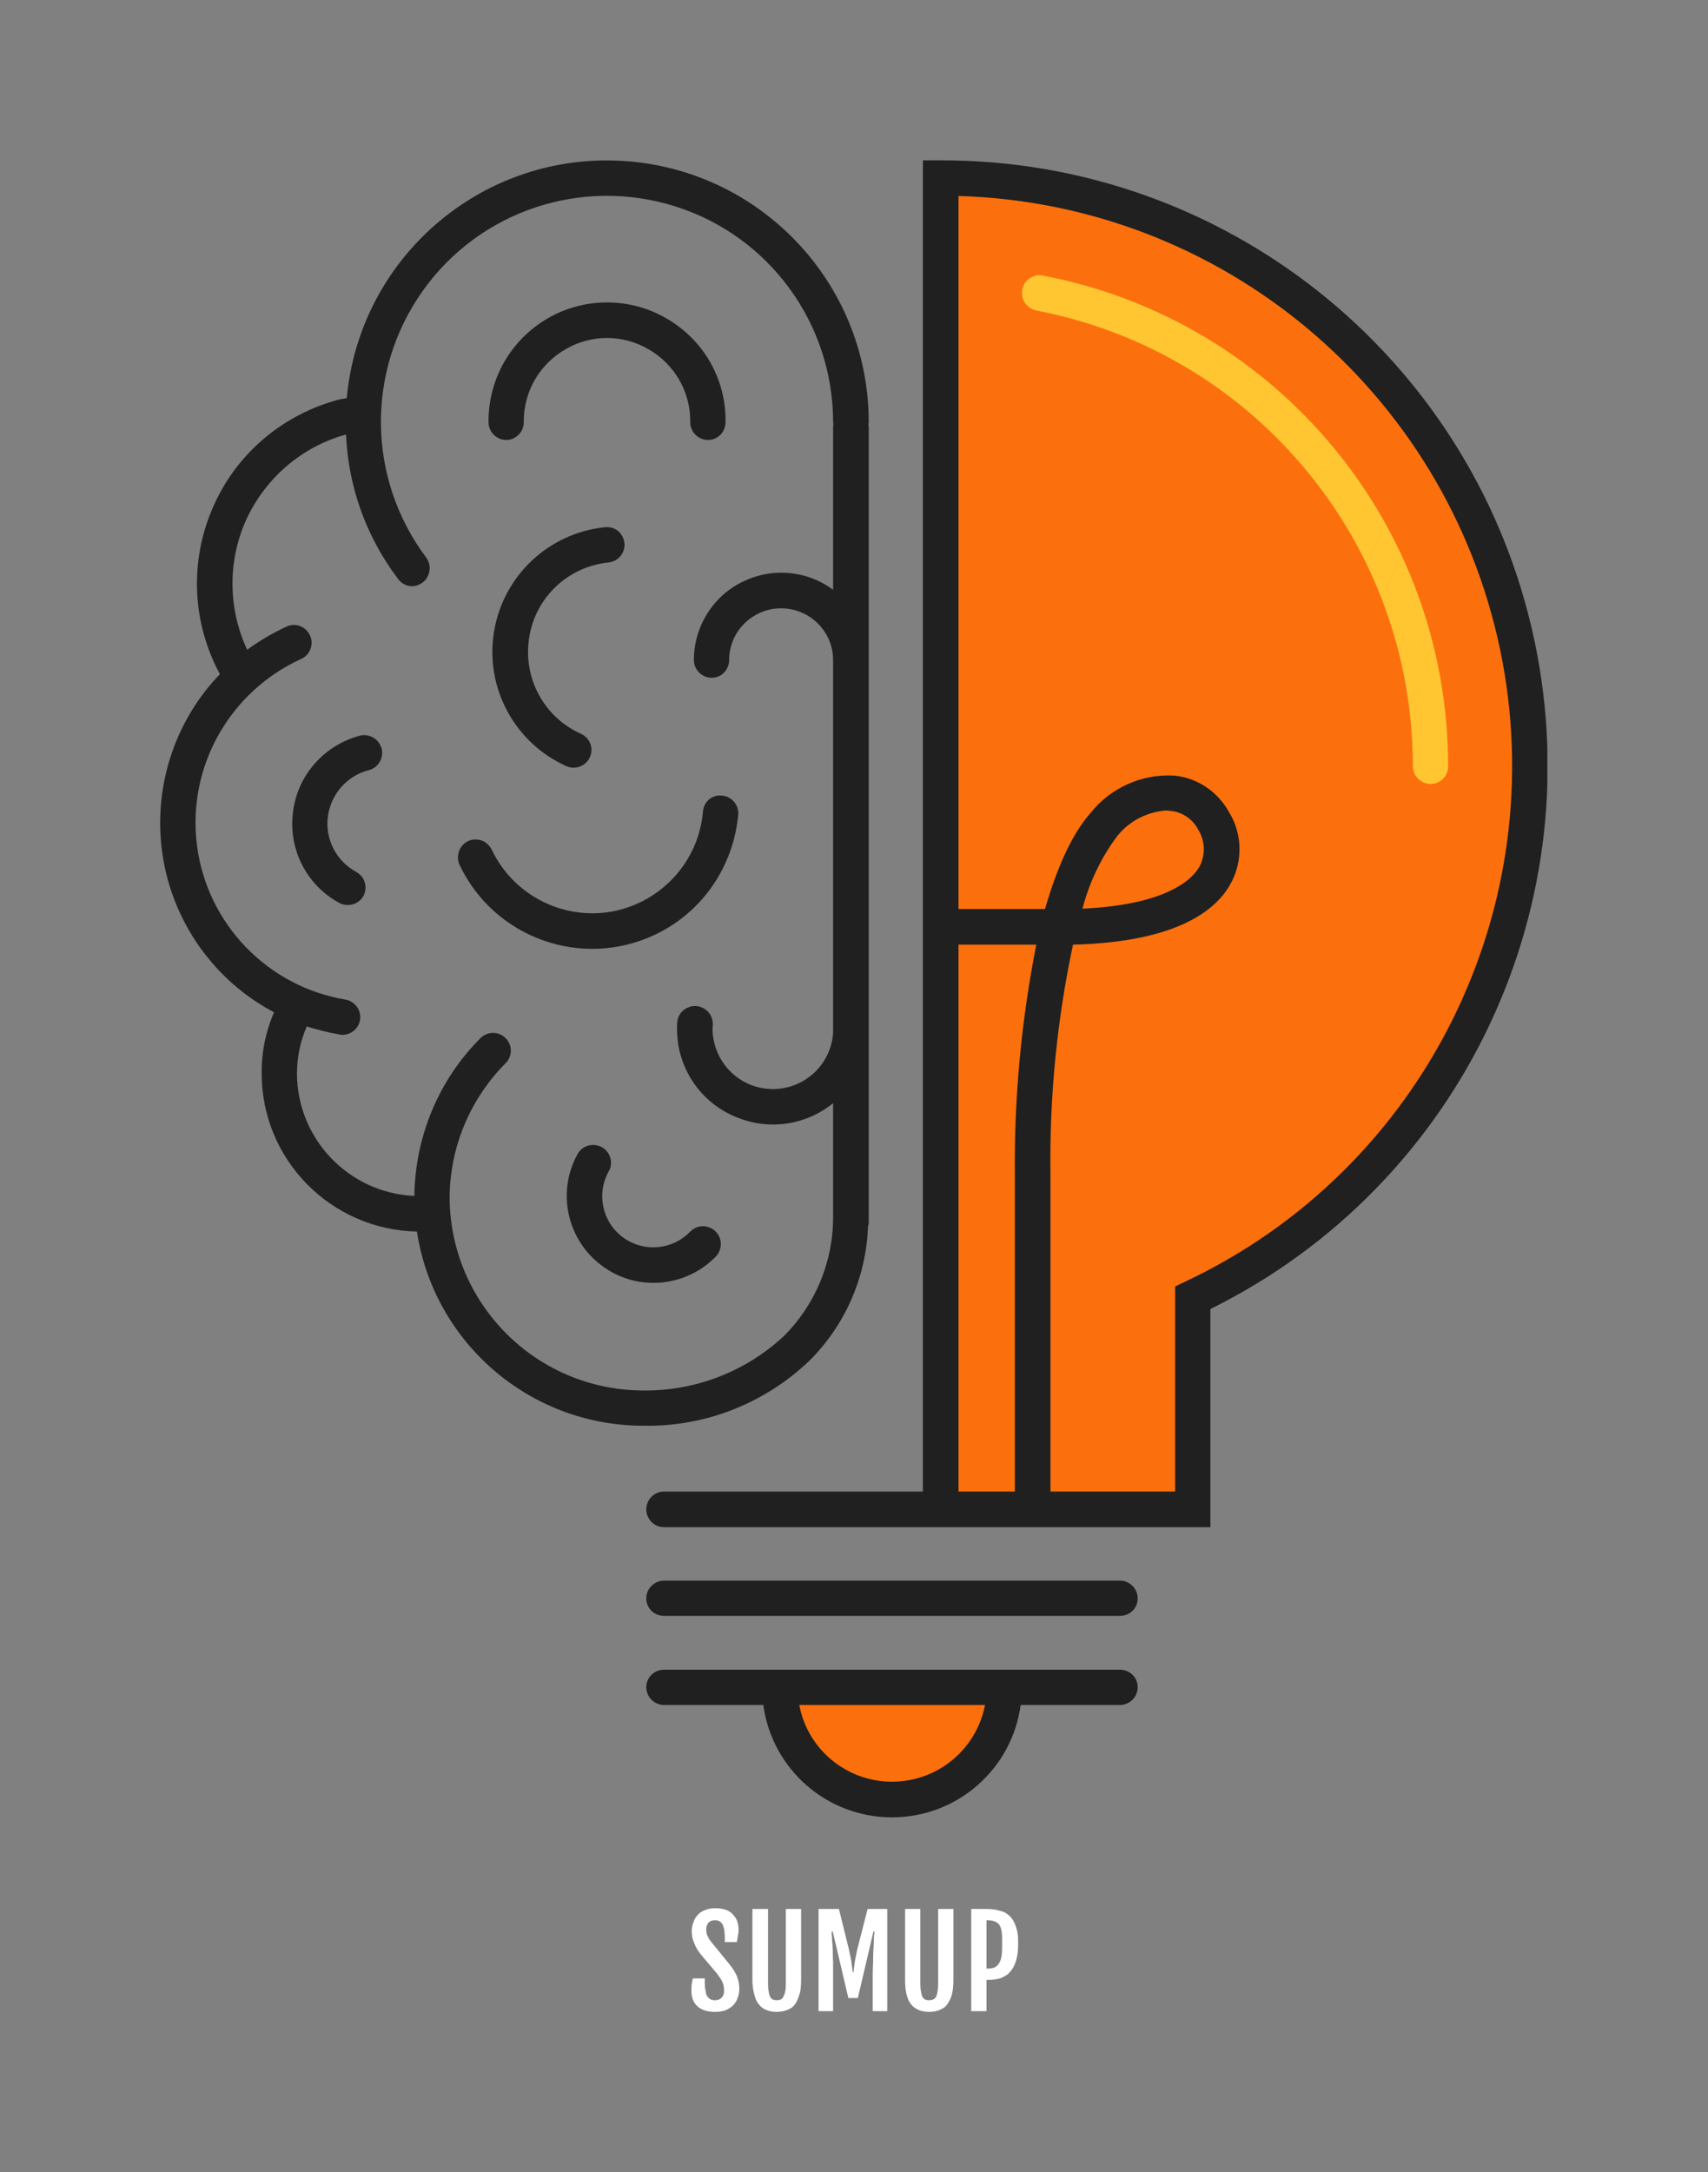 <svg xmlns="http://www.w3.org/2000/svg" version="1.1" xmlns:xlink="http://www.w3.org/1999/xlink" xmlns:svgjs="http://svgjs.dev/svgjs" viewBox="0 0 4.699 5.974"><rect x="0" y="0" width="4.699" height="5.974" fill="#808080" stroke="none"/><g transform="matrix(1,0,0,1,1.889,5.248)"><g><path d=" M 0.013 0.226 Q 0.013 0.217 0.014 0.209 Q 0.015 0.202 0.017 0.193 L 0.05 0.193 L 0.05 0.206 Q 0.05 0.218 0.052 0.226 Q 0.053 0.235 0.056 0.241 Q 0.06 0.247 0.065 0.25 Q 0.07 0.253 0.078 0.253 Q 0.09 0.253 0.096 0.246 Q 0.103 0.24 0.103 0.227 Q 0.103 0.22 0.102 0.215 Q 0.101 0.209 0.099 0.204 Q 0.097 0.199 0.093 0.193 Q 0.089 0.187 0.083 0.179 L 0.039 0.127 Q 0.027 0.112 0.021 0.096 Q 0.014 0.081 0.014 0.063 Q 0.014 0.05 0.019 0.038 Q 0.023 0.026 0.031 0.018 Q 0.039 0.009 0.051 0.005 Q 0.063 0 0.079 0 Q 0.097 0 0.11 0.005 Q 0.122 0.01 0.129 0.019 Q 0.137 0.028 0.14 0.038 Q 0.143 0.049 0.143 0.059 Q 0.143 0.068 0.141 0.076 Q 0.14 0.084 0.138 0.093 L 0.105 0.093 L 0.105 0.08 Q 0.105 0.057 0.099 0.045 Q 0.093 0.033 0.078 0.033 Q 0.066 0.033 0.06 0.04 Q 0.054 0.047 0.054 0.058 Q 0.054 0.064 0.055 0.069 Q 0.056 0.073 0.058 0.077 Q 0.06 0.081 0.062 0.085 Q 0.065 0.089 0.068 0.093 L 0.117 0.153 Q 0.131 0.17 0.138 0.186 Q 0.145 0.203 0.145 0.221 Q 0.145 0.236 0.14 0.248 Q 0.136 0.259 0.127 0.268 Q 0.118 0.276 0.106 0.281 Q 0.094 0.285 0.078 0.285 Q 0.059 0.285 0.047 0.28 Q 0.034 0.275 0.027 0.267 Q 0.019 0.258 0.016 0.248 Q 0.013 0.237 0.013 0.226 M 0.181 0.002 L 0.224 0.002 L 0.224 0.208 Q 0.224 0.221 0.226 0.23 Q 0.227 0.238 0.23 0.244 Q 0.233 0.249 0.237 0.251 Q 0.242 0.253 0.248 0.253 Q 0.254 0.253 0.259 0.251 Q 0.263 0.249 0.266 0.244 Q 0.269 0.238 0.271 0.23 Q 0.273 0.221 0.273 0.208 L 0.273 0.002 L 0.315 0.002 L 0.315 0.197 Q 0.315 0.217 0.312 0.232 Q 0.308 0.246 0.303 0.256 Q 0.298 0.266 0.291 0.272 Q 0.284 0.277 0.276 0.28 Q 0.269 0.283 0.261 0.284 Q 0.254 0.285 0.248 0.285 Q 0.242 0.285 0.234 0.284 Q 0.227 0.283 0.22 0.28 Q 0.212 0.277 0.206 0.272 Q 0.199 0.266 0.193 0.256 Q 0.188 0.246 0.185 0.232 Q 0.181 0.217 0.181 0.197 L 0.181 0.002 M 0.363 0.002 L 0.419 0.002 L 0.446 0.111 Q 0.45 0.129 0.453 0.145 Q 0.455 0.162 0.457 0.176 L 0.459 0.176 Q 0.461 0.162 0.463 0.145 Q 0.466 0.129 0.47 0.111 L 0.498 0.002 L 0.552 0.002 L 0.552 0.283 L 0.512 0.283 L 0.512 0.19 Q 0.512 0.169 0.513 0.149 Q 0.513 0.129 0.514 0.113 Q 0.515 0.096 0.515 0.084 Q 0.516 0.071 0.517 0.064 L 0.514 0.064 L 0.471 0.247 L 0.445 0.247 L 0.402 0.064 L 0.399 0.064 Q 0.399 0.071 0.4 0.084 Q 0.401 0.096 0.402 0.113 Q 0.402 0.129 0.403 0.149 Q 0.403 0.169 0.403 0.19 L 0.403 0.283 L 0.363 0.283 L 0.363 0.002 M 0.601 0.002 L 0.643 0.002 L 0.643 0.208 Q 0.643 0.221 0.645 0.23 Q 0.646 0.238 0.649 0.244 Q 0.652 0.249 0.656 0.251 Q 0.661 0.253 0.667 0.253 Q 0.673 0.253 0.678 0.251 Q 0.683 0.249 0.686 0.244 Q 0.689 0.238 0.69 0.23 Q 0.692 0.221 0.692 0.208 L 0.692 0.002 L 0.734 0.002 L 0.734 0.197 Q 0.734 0.217 0.731 0.232 Q 0.728 0.246 0.722 0.256 Q 0.717 0.266 0.71 0.272 Q 0.703 0.277 0.695 0.28 Q 0.688 0.283 0.681 0.284 Q 0.673 0.285 0.667 0.285 Q 0.661 0.285 0.654 0.284 Q 0.646 0.283 0.639 0.28 Q 0.632 0.277 0.625 0.272 Q 0.618 0.266 0.612 0.256 Q 0.607 0.246 0.604 0.232 Q 0.601 0.217 0.601 0.197 L 0.601 0.002 M 0.783 0.002 L 0.825 0.002 Q 0.833 0.002 0.843 0.003 Q 0.852 0.004 0.862 0.007 Q 0.872 0.009 0.881 0.015 Q 0.89 0.021 0.896 0.03 Q 0.903 0.04 0.907 0.054 Q 0.912 0.069 0.912 0.089 L 0.912 0.099 Q 0.912 0.122 0.908 0.138 Q 0.904 0.154 0.898 0.164 Q 0.891 0.175 0.883 0.182 Q 0.874 0.188 0.865 0.192 Q 0.856 0.195 0.847 0.196 Q 0.838 0.197 0.829 0.197 L 0.825 0.197 L 0.825 0.283 L 0.783 0.283 L 0.783 0.002 M 0.827 0.166 Q 0.839 0.166 0.847 0.163 Q 0.855 0.159 0.859 0.152 Q 0.864 0.145 0.866 0.134 Q 0.868 0.123 0.868 0.107 L 0.868 0.082 Q 0.868 0.069 0.866 0.06 Q 0.864 0.051 0.86 0.045 Q 0.855 0.039 0.847 0.036 Q 0.839 0.033 0.827 0.033 L 0.825 0.033 L 0.825 0.166 L 0.827 0.166" fill="#ffffff" fill-rule="nonzero"></path></g><g></g><g clip-path="url(#SvgjsClipPath1001)"><g clip-path="url(#SvgjsClipPath10006521d44a-f1c6-4480-9de7-733604079496)"><path d=" M 0.703 -4.758 L 0.699 -4.758 L 0.699 -1.097 L 1.392 -1.097 L 1.392 -1.679 C 2.077 -2.002 2.446 -2.756 2.281 -3.494 C 2.115 -4.233 1.46 -4.758 0.703 -4.758 Z" fill="#fb700d" transform="matrix(1,0,0,1,0,0)" fill-rule="nonzero"></path></g><g clip-path="url(#SvgjsClipPath10006521d44a-f1c6-4480-9de7-733604079496)"><path d=" M 2.047 -3.092 C 2.02 -3.092 1.998 -3.114 1.998 -3.141 C 1.998 -3.753 1.563 -4.279 0.962 -4.394 C 0.945 -4.398 0.931 -4.41 0.925 -4.426 C 0.92 -4.443 0.923 -4.461 0.934 -4.474 C 0.946 -4.487 0.963 -4.494 0.981 -4.49 C 1.628 -4.366 2.095 -3.8 2.095 -3.141 C 2.095 -3.128 2.09 -3.115 2.081 -3.106 C 2.072 -3.097 2.059 -3.092 2.047 -3.092 Z" fill="#ffc632" transform="matrix(1,0,0,1,0,0)" fill-rule="nonzero"></path></g><g clip-path="url(#SvgjsClipPath10006521d44a-f1c6-4480-9de7-733604079496)"><path d=" M 0.565 -0.299 C 0.736 -0.299 0.874 -0.437 0.874 -0.608 L 0.256 -0.608 C 0.256 -0.437 0.395 -0.299 0.565 -0.299 Z" fill="#fb700d" transform="matrix(1,0,0,1,0,0)" fill-rule="nonzero"></path></g><g clip-path="url(#SvgjsClipPath10006521d44a-f1c6-4480-9de7-733604079496)"><path d=" M 0.703 -4.807 L 0.65 -4.807 L 0.65 -1.146 L -0.062 -1.146 C -0.089 -1.146 -0.111 -1.124 -0.111 -1.097 C -0.111 -1.07 -0.089 -1.048 -0.062 -1.048 L 1.441 -1.048 L 1.441 -1.648 C 2.135 -1.991 2.501 -2.767 2.325 -3.52 C 2.149 -4.274 1.477 -4.807 0.703 -4.807 Z M 0.748 -2.65 L 0.962 -2.65 C 0.921 -2.442 0.901 -2.231 0.903 -2.019 L 0.903 -1.146 L 0.748 -1.146 Z M 1.371 -1.723 L 1.344 -1.71 L 1.344 -1.146 L 1.001 -1.146 L 1.001 -2.019 C 0.998 -2.231 1.019 -2.443 1.063 -2.65 C 1.344 -2.657 1.453 -2.742 1.494 -2.813 C 1.531 -2.876 1.53 -2.954 1.492 -3.015 C 1.461 -3.071 1.405 -3.109 1.341 -3.115 C 1.253 -3.12 1.167 -3.082 1.112 -3.013 C 1.062 -2.957 1.02 -2.866 0.986 -2.748 L 0.748 -2.748 L 0.748 -4.709 C 1.473 -4.688 2.089 -4.172 2.238 -3.462 C 2.386 -2.752 2.028 -2.032 1.371 -1.723 Z M 1.089 -2.749 C 1.108 -2.821 1.14 -2.889 1.185 -2.949 C 1.218 -2.99 1.266 -3.015 1.319 -3.019 C 1.323 -3.019 1.327 -3.018 1.331 -3.018 C 1.363 -3.015 1.392 -2.996 1.407 -2.967 C 1.427 -2.936 1.428 -2.895 1.41 -2.863 C 1.391 -2.831 1.324 -2.76 1.089 -2.749 Z" fill="#202020" transform="matrix(1,0,0,1,0,0)" fill-rule="nonzero"></path></g><g clip-path="url(#SvgjsClipPath10006521d44a-f1c6-4480-9de7-733604079496)"><path d=" M -0.898 -3.225 C -0.997 -3.199 -1.071 -3.116 -1.083 -3.014 C -1.096 -2.913 -1.046 -2.814 -0.956 -2.765 C -0.932 -2.752 -0.902 -2.761 -0.889 -2.784 C -0.877 -2.808 -0.885 -2.837 -0.909 -2.85 C -0.964 -2.88 -0.995 -2.94 -0.987 -3.002 C -0.979 -3.064 -0.934 -3.115 -0.874 -3.13 C -0.848 -3.137 -0.833 -3.163 -0.839 -3.189 C -0.846 -3.215 -0.872 -3.231 -0.898 -3.225 Z" fill="#202020" transform="matrix(1,0,0,1,0,0)" fill-rule="nonzero"></path></g><g clip-path="url(#SvgjsClipPath10006521d44a-f1c6-4480-9de7-733604079496)"><path d=" M -0.215 -3.701 C -0.197 -3.703 -0.182 -3.714 -0.175 -3.73 C -0.168 -3.746 -0.17 -3.764 -0.18 -3.778 C -0.19 -3.793 -0.207 -3.8 -0.225 -3.798 C -0.38 -3.782 -0.505 -3.664 -0.53 -3.51 C -0.555 -3.356 -0.473 -3.205 -0.331 -3.141 C -0.306 -3.13 -0.277 -3.141 -0.266 -3.166 C -0.255 -3.19 -0.266 -3.219 -0.291 -3.23 C -0.393 -3.276 -0.451 -3.384 -0.433 -3.495 C -0.416 -3.605 -0.326 -3.69 -0.215 -3.701 Z" fill="#202020" transform="matrix(1,0,0,1,0,0)" fill-rule="nonzero"></path></g><g clip-path="url(#SvgjsClipPath10006521d44a-f1c6-4480-9de7-733604079496)"><path d=" M -0.088 -2.677 C 0.042 -2.738 0.129 -2.864 0.142 -3.008 C 0.144 -3.034 0.124 -3.058 0.097 -3.06 C 0.07 -3.063 0.047 -3.043 0.045 -3.016 C 0.033 -2.878 -0.07 -2.766 -0.206 -2.741 C -0.342 -2.717 -0.477 -2.787 -0.536 -2.911 C -0.544 -2.927 -0.559 -2.938 -0.576 -2.939 C -0.594 -2.941 -0.61 -2.933 -0.62 -2.919 C -0.63 -2.904 -0.632 -2.886 -0.625 -2.87 C -0.53 -2.669 -0.29 -2.582 -0.088 -2.677 Z" fill="#202020" transform="matrix(1,0,0,1,0,0)" fill-rule="nonzero"></path></g><g clip-path="url(#SvgjsClipPath10006521d44a-f1c6-4480-9de7-733604079496)"><path d=" M 0.01 -1.861 C -0.039 -1.81 -0.118 -1.803 -0.175 -1.845 C -0.232 -1.887 -0.249 -1.965 -0.214 -2.027 C -0.201 -2.05 -0.21 -2.08 -0.233 -2.093 C -0.257 -2.106 -0.287 -2.098 -0.3 -2.074 C -0.358 -1.97 -0.329 -1.838 -0.233 -1.767 C -0.137 -1.695 -0.002 -1.707 0.081 -1.793 C 0.093 -1.806 0.097 -1.824 0.092 -1.841 C 0.087 -1.857 0.074 -1.87 0.057 -1.874 C 0.04 -1.879 0.022 -1.873 0.01 -1.861 Z" fill="#202020" transform="matrix(1,0,0,1,0,0)" fill-rule="nonzero"></path></g><g clip-path="url(#SvgjsClipPath10006521d44a-f1c6-4480-9de7-733604079496)"><path d=" M 0.499 -1.875 C 0.5 -1.878 0.501 -1.882 0.501 -1.886 L 0.501 -1.904 C 0.501 -1.906 0.501 -1.908 0.501 -1.91 C 0.501 -1.91 0.501 -1.911 0.501 -1.912 L 0.501 -2.401 C 0.501 -2.402 0.501 -2.402 0.501 -2.403 C 0.501 -2.405 0.501 -2.406 0.501 -2.408 L 0.501 -4.075 C 0.5 -4.079 0.5 -4.083 0.501 -4.087 C 0.501 -4.472 0.198 -4.788 -0.186 -4.806 C -0.57 -4.824 -0.9 -4.536 -0.935 -4.153 C -0.941 -4.152 -0.947 -4.151 -0.953 -4.15 C -1.109 -4.11 -1.239 -4.001 -1.303 -3.853 C -1.368 -3.705 -1.361 -3.536 -1.284 -3.394 C -1.412 -3.261 -1.47 -3.075 -1.441 -2.892 C -1.412 -2.709 -1.298 -2.55 -1.135 -2.464 C -1.158 -2.411 -1.17 -2.353 -1.169 -2.295 C -1.169 -2.059 -0.979 -1.866 -0.742 -1.861 C -0.695 -1.556 -0.434 -1.33 -0.125 -1.327 L -0.118 -1.327 C 0.051 -1.324 0.214 -1.388 0.337 -1.505 C 0.436 -1.603 0.494 -1.735 0.499 -1.875 Z M -0.124 -1.424 C -0.414 -1.427 -0.649 -1.661 -0.652 -1.952 C -0.652 -2.092 -0.596 -2.226 -0.497 -2.325 C -0.479 -2.344 -0.479 -2.374 -0.498 -2.393 C -0.517 -2.412 -0.547 -2.412 -0.566 -2.394 C -0.682 -2.279 -0.747 -2.122 -0.749 -1.959 C -0.929 -1.967 -1.071 -2.115 -1.072 -2.295 C -1.072 -2.34 -1.063 -2.384 -1.045 -2.425 C -1.015 -2.416 -0.985 -2.408 -0.955 -2.403 C -0.952 -2.402 -0.949 -2.402 -0.947 -2.402 C -0.921 -2.402 -0.9 -2.422 -0.898 -2.447 C -0.896 -2.472 -0.914 -2.495 -0.939 -2.499 C -1.153 -2.535 -1.319 -2.707 -1.347 -2.922 C -1.375 -3.138 -1.258 -3.346 -1.06 -3.436 C -1.036 -3.447 -1.025 -3.476 -1.036 -3.5 C -1.047 -3.525 -1.076 -3.536 -1.1 -3.525 C -1.139 -3.507 -1.175 -3.486 -1.209 -3.461 C -1.262 -3.575 -1.263 -3.706 -1.211 -3.82 C -1.158 -3.934 -1.058 -4.02 -0.937 -4.053 C -0.931 -3.909 -0.881 -3.771 -0.794 -3.656 C -0.784 -3.642 -0.767 -3.634 -0.75 -3.636 C -0.732 -3.639 -0.717 -3.65 -0.711 -3.666 C -0.704 -3.682 -0.706 -3.7 -0.716 -3.714 C -0.879 -3.931 -0.883 -4.227 -0.726 -4.448 C -0.569 -4.669 -0.288 -4.762 -0.03 -4.68 C 0.228 -4.598 0.403 -4.358 0.403 -4.087 C 0.404 -4.083 0.404 -4.079 0.403 -4.075 L 0.403 -3.626 C 0.33 -3.68 0.233 -3.688 0.152 -3.647 C 0.071 -3.607 0.02 -3.523 0.02 -3.433 C 0.02 -3.406 0.042 -3.384 0.069 -3.384 C 0.096 -3.384 0.117 -3.406 0.117 -3.433 C 0.117 -3.511 0.181 -3.575 0.26 -3.575 C 0.339 -3.575 0.403 -3.511 0.403 -3.433 L 0.403 -2.407 C 0.397 -2.322 0.328 -2.256 0.243 -2.253 C 0.158 -2.25 0.085 -2.312 0.073 -2.396 C 0.071 -2.407 0.071 -2.418 0.072 -2.429 C 0.073 -2.447 0.064 -2.464 0.05 -2.473 C 0.035 -2.483 0.017 -2.484 0.001 -2.476 C -0.015 -2.468 -0.025 -2.453 -0.026 -2.435 C -0.027 -2.417 -0.026 -2.4 -0.024 -2.382 C -0.011 -2.288 0.052 -2.208 0.141 -2.174 C 0.229 -2.139 0.329 -2.154 0.403 -2.214 L 0.403 -1.904 C 0.404 -1.78 0.355 -1.661 0.268 -1.574 C 0.162 -1.475 0.021 -1.421 -0.124 -1.424 Z" fill="#202020" transform="matrix(1,0,0,1,0,0)" fill-rule="nonzero"></path></g><g clip-path="url(#SvgjsClipPath10006521d44a-f1c6-4480-9de7-733604079496)"><path d=" M -0.496 -4.038 C -0.47 -4.038 -0.448 -4.06 -0.448 -4.087 C -0.449 -4.17 -0.405 -4.246 -0.334 -4.287 C -0.263 -4.329 -0.175 -4.329 -0.104 -4.287 C -0.033 -4.246 0.011 -4.17 0.01 -4.087 C 0.01 -4.06 0.032 -4.038 0.059 -4.038 C 0.086 -4.038 0.107 -4.06 0.107 -4.087 C 0.109 -4.205 0.047 -4.313 -0.055 -4.372 C -0.156 -4.431 -0.282 -4.431 -0.383 -4.372 C -0.484 -4.313 -0.546 -4.205 -0.545 -4.087 C -0.545 -4.06 -0.523 -4.038 -0.496 -4.038 Z" fill="#202020" transform="matrix(1,0,0,1,0,0)" fill-rule="nonzero"></path></g><g clip-path="url(#SvgjsClipPath10006521d44a-f1c6-4480-9de7-733604079496)"><path d=" M 1.192 -0.656 L -0.062 -0.656 C -0.089 -0.656 -0.111 -0.635 -0.111 -0.608 C -0.111 -0.581 -0.089 -0.559 -0.062 -0.559 L 0.211 -0.559 C 0.235 -0.382 0.386 -0.25 0.565 -0.25 C 0.744 -0.25 0.895 -0.382 0.919 -0.559 L 1.192 -0.559 C 1.219 -0.559 1.241 -0.581 1.241 -0.608 C 1.241 -0.635 1.219 -0.656 1.192 -0.656 Z M 0.565 -0.348 C 0.441 -0.348 0.333 -0.436 0.31 -0.559 L 0.821 -0.559 C 0.797 -0.436 0.69 -0.348 0.565 -0.348 Z" fill="#202020" transform="matrix(1,0,0,1,0,0)" fill-rule="nonzero"></path></g><g clip-path="url(#SvgjsClipPath10006521d44a-f1c6-4480-9de7-733604079496)"><path d=" M 1.192 -0.901 L -0.062 -0.901 C -0.089 -0.901 -0.111 -0.879 -0.111 -0.852 C -0.111 -0.825 -0.089 -0.804 -0.062 -0.804 L 1.192 -0.804 C 1.219 -0.804 1.241 -0.825 1.241 -0.852 C 1.241 -0.879 1.219 -0.901 1.192 -0.901 Z" fill="#202020" transform="matrix(1,0,0,1,0,0)" fill-rule="nonzero"></path></g></g></g><defs><clipPath id="SvgjsClipPath1001"><path d=" M -1.448 -4.807 h 3.817 v 4.557 h -3.817 Z"></path></clipPath><clipPath id="SvgjsClipPath10006521d44a-f1c6-4480-9de7-733604079496"><path d=" M -1.448 -4.807 L 2.368 -4.807 L 2.368 -0.25 L -1.448 -0.25 Z"></path></clipPath></defs></svg>